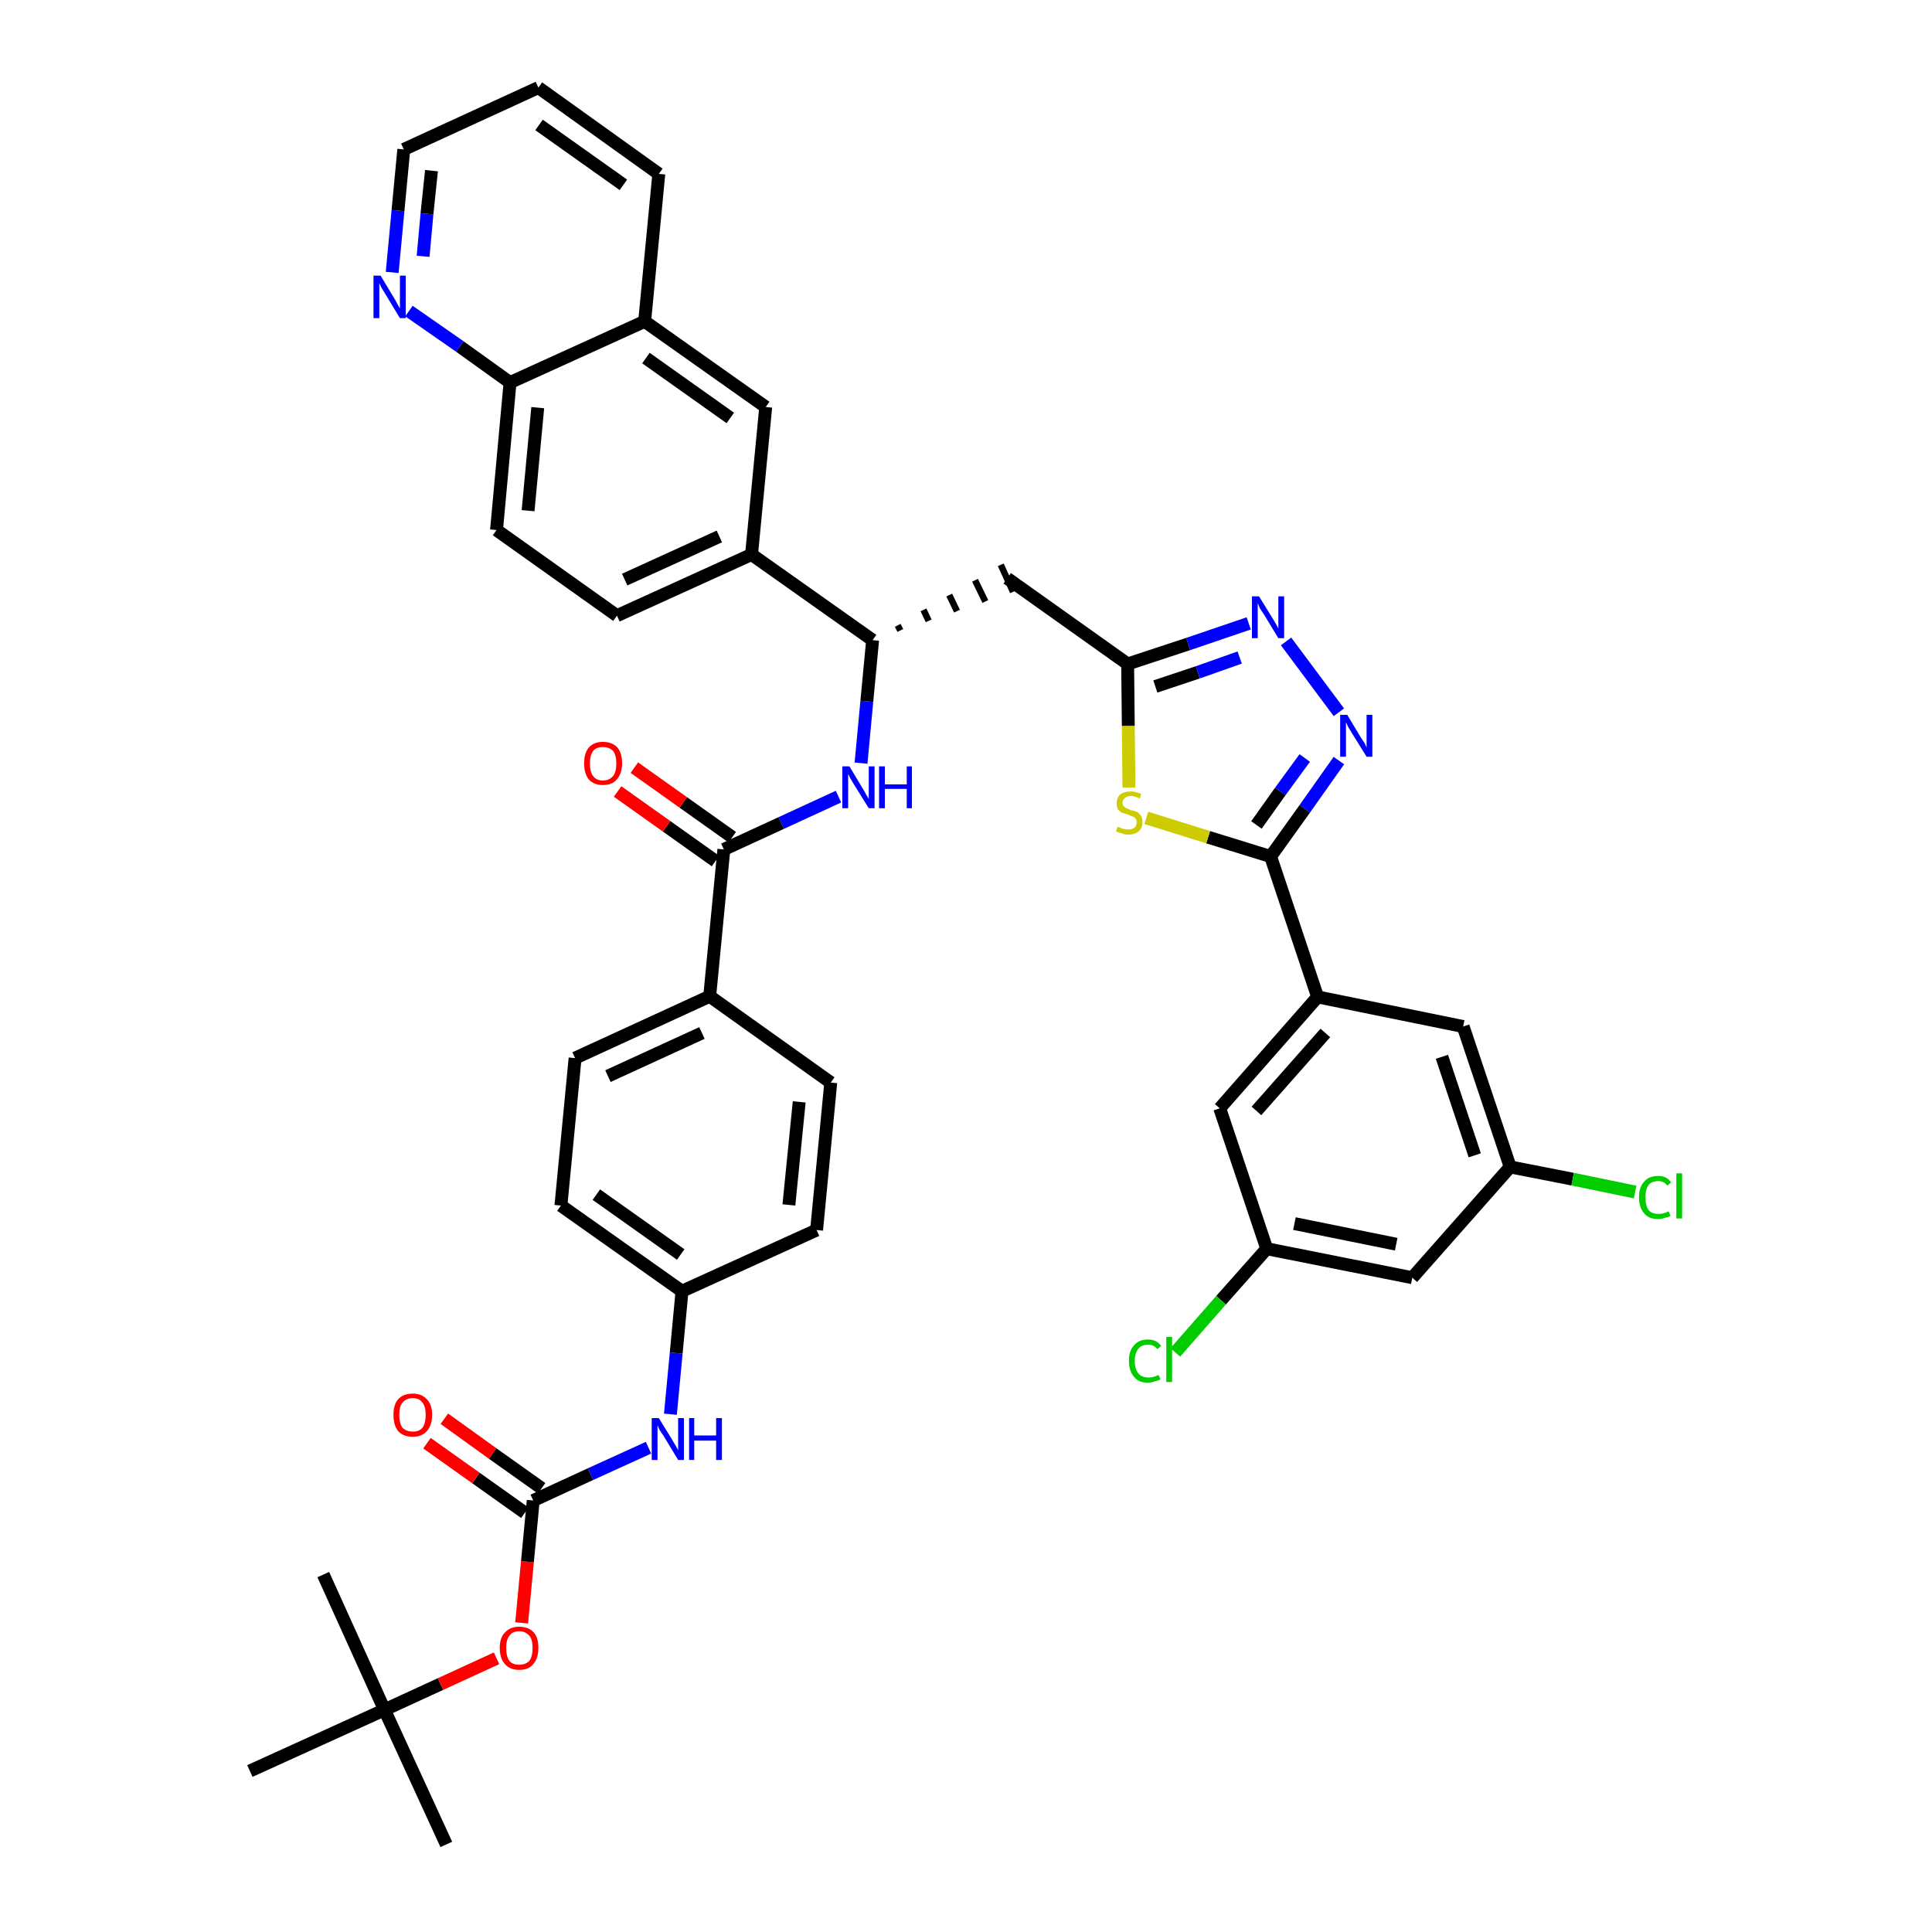 <?xml version='1.0' encoding='iso-8859-1'?>
<svg version='1.1' baseProfile='full'
              xmlns='http://www.w3.org/2000/svg'
                      xmlns:rdkit='http://www.rdkit.org/xml'
                      xmlns:xlink='http://www.w3.org/1999/xlink'
                  xml:space='preserve'
width='300px' height='300px' viewBox='0 0 300 300'>
<!-- END OF HEADER -->
<path class='bond-0 atom-0 atom-1' d='M 69.3,286.4 L 59.7,265.5' style='fill:none;fill-rule:evenodd;stroke:#000000;stroke-width:2.0px;stroke-linecap:butt;stroke-linejoin:miter;stroke-opacity:1' />
<path class='bond-1 atom-1 atom-2' d='M 59.7,265.5 L 50.2,244.5' style='fill:none;fill-rule:evenodd;stroke:#000000;stroke-width:2.0px;stroke-linecap:butt;stroke-linejoin:miter;stroke-opacity:1' />
<path class='bond-2 atom-1 atom-3' d='M 59.7,265.5 L 38.8,275.0' style='fill:none;fill-rule:evenodd;stroke:#000000;stroke-width:2.0px;stroke-linecap:butt;stroke-linejoin:miter;stroke-opacity:1' />
<path class='bond-3 atom-1 atom-4' d='M 59.7,265.5 L 68.4,261.5' style='fill:none;fill-rule:evenodd;stroke:#000000;stroke-width:2.0px;stroke-linecap:butt;stroke-linejoin:miter;stroke-opacity:1' />
<path class='bond-3 atom-1 atom-4' d='M 68.4,261.5 L 77.1,257.5' style='fill:none;fill-rule:evenodd;stroke:#FF0000;stroke-width:2.0px;stroke-linecap:butt;stroke-linejoin:miter;stroke-opacity:1' />
<path class='bond-4 atom-4 atom-5' d='M 81.0,252.0 L 81.9,242.5' style='fill:none;fill-rule:evenodd;stroke:#FF0000;stroke-width:2.0px;stroke-linecap:butt;stroke-linejoin:miter;stroke-opacity:1' />
<path class='bond-4 atom-4 atom-5' d='M 81.9,242.5 L 82.8,233.0' style='fill:none;fill-rule:evenodd;stroke:#000000;stroke-width:2.0px;stroke-linecap:butt;stroke-linejoin:miter;stroke-opacity:1' />
<path class='bond-5 atom-5 atom-6' d='M 84.1,231.1 L 76.5,225.7' style='fill:none;fill-rule:evenodd;stroke:#000000;stroke-width:2.0px;stroke-linecap:butt;stroke-linejoin:miter;stroke-opacity:1' />
<path class='bond-5 atom-5 atom-6' d='M 76.5,225.7 L 69.0,220.3' style='fill:none;fill-rule:evenodd;stroke:#FF0000;stroke-width:2.0px;stroke-linecap:butt;stroke-linejoin:miter;stroke-opacity:1' />
<path class='bond-5 atom-5 atom-6' d='M 81.5,234.9 L 73.9,229.5' style='fill:none;fill-rule:evenodd;stroke:#000000;stroke-width:2.0px;stroke-linecap:butt;stroke-linejoin:miter;stroke-opacity:1' />
<path class='bond-5 atom-5 atom-6' d='M 73.9,229.5 L 66.3,224.1' style='fill:none;fill-rule:evenodd;stroke:#FF0000;stroke-width:2.0px;stroke-linecap:butt;stroke-linejoin:miter;stroke-opacity:1' />
<path class='bond-6 atom-5 atom-7' d='M 82.8,233.0 L 91.7,228.9' style='fill:none;fill-rule:evenodd;stroke:#000000;stroke-width:2.0px;stroke-linecap:butt;stroke-linejoin:miter;stroke-opacity:1' />
<path class='bond-6 atom-5 atom-7' d='M 91.7,228.9 L 100.7,224.8' style='fill:none;fill-rule:evenodd;stroke:#0000FF;stroke-width:2.0px;stroke-linecap:butt;stroke-linejoin:miter;stroke-opacity:1' />
<path class='bond-7 atom-7 atom-8' d='M 104.1,219.6 L 105.0,210.1' style='fill:none;fill-rule:evenodd;stroke:#0000FF;stroke-width:2.0px;stroke-linecap:butt;stroke-linejoin:miter;stroke-opacity:1' />
<path class='bond-7 atom-7 atom-8' d='M 105.0,210.1 L 105.9,200.5' style='fill:none;fill-rule:evenodd;stroke:#000000;stroke-width:2.0px;stroke-linecap:butt;stroke-linejoin:miter;stroke-opacity:1' />
<path class='bond-8 atom-8 atom-9' d='M 105.9,200.5 L 87.1,187.2' style='fill:none;fill-rule:evenodd;stroke:#000000;stroke-width:2.0px;stroke-linecap:butt;stroke-linejoin:miter;stroke-opacity:1' />
<path class='bond-8 atom-8 atom-9' d='M 105.7,194.8 L 92.6,185.5' style='fill:none;fill-rule:evenodd;stroke:#000000;stroke-width:2.0px;stroke-linecap:butt;stroke-linejoin:miter;stroke-opacity:1' />
<path class='bond-41 atom-41 atom-8' d='M 126.8,191.0 L 105.9,200.5' style='fill:none;fill-rule:evenodd;stroke:#000000;stroke-width:2.0px;stroke-linecap:butt;stroke-linejoin:miter;stroke-opacity:1' />
<path class='bond-9 atom-9 atom-10' d='M 87.1,187.2 L 89.3,164.3' style='fill:none;fill-rule:evenodd;stroke:#000000;stroke-width:2.0px;stroke-linecap:butt;stroke-linejoin:miter;stroke-opacity:1' />
<path class='bond-10 atom-10 atom-11' d='M 89.3,164.3 L 110.2,154.7' style='fill:none;fill-rule:evenodd;stroke:#000000;stroke-width:2.0px;stroke-linecap:butt;stroke-linejoin:miter;stroke-opacity:1' />
<path class='bond-10 atom-10 atom-11' d='M 94.4,167.1 L 109.0,160.4' style='fill:none;fill-rule:evenodd;stroke:#000000;stroke-width:2.0px;stroke-linecap:butt;stroke-linejoin:miter;stroke-opacity:1' />
<path class='bond-11 atom-11 atom-12' d='M 110.2,154.7 L 112.4,131.9' style='fill:none;fill-rule:evenodd;stroke:#000000;stroke-width:2.0px;stroke-linecap:butt;stroke-linejoin:miter;stroke-opacity:1' />
<path class='bond-39 atom-11 atom-40' d='M 110.2,154.7 L 129.0,168.1' style='fill:none;fill-rule:evenodd;stroke:#000000;stroke-width:2.0px;stroke-linecap:butt;stroke-linejoin:miter;stroke-opacity:1' />
<path class='bond-12 atom-12 atom-13' d='M 113.7,130.0 L 106.1,124.6' style='fill:none;fill-rule:evenodd;stroke:#000000;stroke-width:2.0px;stroke-linecap:butt;stroke-linejoin:miter;stroke-opacity:1' />
<path class='bond-12 atom-12 atom-13' d='M 106.1,124.6 L 98.5,119.2' style='fill:none;fill-rule:evenodd;stroke:#FF0000;stroke-width:2.0px;stroke-linecap:butt;stroke-linejoin:miter;stroke-opacity:1' />
<path class='bond-12 atom-12 atom-13' d='M 111.1,133.7 L 103.5,128.3' style='fill:none;fill-rule:evenodd;stroke:#000000;stroke-width:2.0px;stroke-linecap:butt;stroke-linejoin:miter;stroke-opacity:1' />
<path class='bond-12 atom-12 atom-13' d='M 103.5,128.3 L 95.9,122.9' style='fill:none;fill-rule:evenodd;stroke:#FF0000;stroke-width:2.0px;stroke-linecap:butt;stroke-linejoin:miter;stroke-opacity:1' />
<path class='bond-13 atom-12 atom-14' d='M 112.4,131.9 L 121.3,127.8' style='fill:none;fill-rule:evenodd;stroke:#000000;stroke-width:2.0px;stroke-linecap:butt;stroke-linejoin:miter;stroke-opacity:1' />
<path class='bond-13 atom-12 atom-14' d='M 121.3,127.8 L 130.2,123.7' style='fill:none;fill-rule:evenodd;stroke:#0000FF;stroke-width:2.0px;stroke-linecap:butt;stroke-linejoin:miter;stroke-opacity:1' />
<path class='bond-14 atom-14 atom-15' d='M 133.7,118.5 L 134.6,108.9' style='fill:none;fill-rule:evenodd;stroke:#0000FF;stroke-width:2.0px;stroke-linecap:butt;stroke-linejoin:miter;stroke-opacity:1' />
<path class='bond-14 atom-14 atom-15' d='M 134.6,108.9 L 135.5,99.4' style='fill:none;fill-rule:evenodd;stroke:#000000;stroke-width:2.0px;stroke-linecap:butt;stroke-linejoin:miter;stroke-opacity:1' />
<path class='bond-15 atom-15 atom-16' d='M 139.8,97.9 L 139.4,97.1' style='fill:none;fill-rule:evenodd;stroke:#000000;stroke-width:1.0px;stroke-linecap:butt;stroke-linejoin:miter;stroke-opacity:1' />
<path class='bond-15 atom-15 atom-16' d='M 144.2,96.4 L 143.4,94.7' style='fill:none;fill-rule:evenodd;stroke:#000000;stroke-width:1.0px;stroke-linecap:butt;stroke-linejoin:miter;stroke-opacity:1' />
<path class='bond-15 atom-15 atom-16' d='M 148.6,94.9 L 147.4,92.4' style='fill:none;fill-rule:evenodd;stroke:#000000;stroke-width:1.0px;stroke-linecap:butt;stroke-linejoin:miter;stroke-opacity:1' />
<path class='bond-15 atom-15 atom-16' d='M 153.0,93.4 L 151.4,90.1' style='fill:none;fill-rule:evenodd;stroke:#000000;stroke-width:1.0px;stroke-linecap:butt;stroke-linejoin:miter;stroke-opacity:1' />
<path class='bond-15 atom-15 atom-16' d='M 157.3,91.9 L 155.4,87.7' style='fill:none;fill-rule:evenodd;stroke:#000000;stroke-width:1.0px;stroke-linecap:butt;stroke-linejoin:miter;stroke-opacity:1' />
<path class='bond-29 atom-15 atom-30' d='M 135.5,99.4 L 116.7,86.1' style='fill:none;fill-rule:evenodd;stroke:#000000;stroke-width:2.0px;stroke-linecap:butt;stroke-linejoin:miter;stroke-opacity:1' />
<path class='bond-16 atom-16 atom-17' d='M 156.4,89.8 L 175.1,103.1' style='fill:none;fill-rule:evenodd;stroke:#000000;stroke-width:2.0px;stroke-linecap:butt;stroke-linejoin:miter;stroke-opacity:1' />
<path class='bond-17 atom-17 atom-18' d='M 175.1,103.1 L 184.5,100.0' style='fill:none;fill-rule:evenodd;stroke:#000000;stroke-width:2.0px;stroke-linecap:butt;stroke-linejoin:miter;stroke-opacity:1' />
<path class='bond-17 atom-17 atom-18' d='M 184.5,100.0 L 193.9,96.8' style='fill:none;fill-rule:evenodd;stroke:#0000FF;stroke-width:2.0px;stroke-linecap:butt;stroke-linejoin:miter;stroke-opacity:1' />
<path class='bond-17 atom-17 atom-18' d='M 179.4,106.6 L 186.0,104.4' style='fill:none;fill-rule:evenodd;stroke:#000000;stroke-width:2.0px;stroke-linecap:butt;stroke-linejoin:miter;stroke-opacity:1' />
<path class='bond-17 atom-17 atom-18' d='M 186.0,104.4 L 192.5,102.1' style='fill:none;fill-rule:evenodd;stroke:#0000FF;stroke-width:2.0px;stroke-linecap:butt;stroke-linejoin:miter;stroke-opacity:1' />
<path class='bond-42 atom-29 atom-17' d='M 175.3,122.3 L 175.2,112.7' style='fill:none;fill-rule:evenodd;stroke:#CCCC00;stroke-width:2.0px;stroke-linecap:butt;stroke-linejoin:miter;stroke-opacity:1' />
<path class='bond-42 atom-29 atom-17' d='M 175.2,112.7 L 175.1,103.1' style='fill:none;fill-rule:evenodd;stroke:#000000;stroke-width:2.0px;stroke-linecap:butt;stroke-linejoin:miter;stroke-opacity:1' />
<path class='bond-18 atom-18 atom-19' d='M 199.7,99.6 L 207.9,110.6' style='fill:none;fill-rule:evenodd;stroke:#0000FF;stroke-width:2.0px;stroke-linecap:butt;stroke-linejoin:miter;stroke-opacity:1' />
<path class='bond-19 atom-19 atom-20' d='M 207.9,118.1 L 202.6,125.6' style='fill:none;fill-rule:evenodd;stroke:#0000FF;stroke-width:2.0px;stroke-linecap:butt;stroke-linejoin:miter;stroke-opacity:1' />
<path class='bond-19 atom-19 atom-20' d='M 202.6,125.6 L 197.3,133.0' style='fill:none;fill-rule:evenodd;stroke:#000000;stroke-width:2.0px;stroke-linecap:butt;stroke-linejoin:miter;stroke-opacity:1' />
<path class='bond-19 atom-19 atom-20' d='M 202.6,117.7 L 198.8,122.9' style='fill:none;fill-rule:evenodd;stroke:#0000FF;stroke-width:2.0px;stroke-linecap:butt;stroke-linejoin:miter;stroke-opacity:1' />
<path class='bond-19 atom-19 atom-20' d='M 198.8,122.9 L 195.1,128.1' style='fill:none;fill-rule:evenodd;stroke:#000000;stroke-width:2.0px;stroke-linecap:butt;stroke-linejoin:miter;stroke-opacity:1' />
<path class='bond-20 atom-20 atom-21' d='M 197.3,133.0 L 204.6,154.8' style='fill:none;fill-rule:evenodd;stroke:#000000;stroke-width:2.0px;stroke-linecap:butt;stroke-linejoin:miter;stroke-opacity:1' />
<path class='bond-28 atom-20 atom-29' d='M 197.3,133.0 L 187.6,130.0' style='fill:none;fill-rule:evenodd;stroke:#000000;stroke-width:2.0px;stroke-linecap:butt;stroke-linejoin:miter;stroke-opacity:1' />
<path class='bond-28 atom-20 atom-29' d='M 187.6,130.0 L 178.0,127.0' style='fill:none;fill-rule:evenodd;stroke:#CCCC00;stroke-width:2.0px;stroke-linecap:butt;stroke-linejoin:miter;stroke-opacity:1' />
<path class='bond-21 atom-21 atom-22' d='M 204.6,154.8 L 189.4,172.1' style='fill:none;fill-rule:evenodd;stroke:#000000;stroke-width:2.0px;stroke-linecap:butt;stroke-linejoin:miter;stroke-opacity:1' />
<path class='bond-21 atom-21 atom-22' d='M 205.8,160.4 L 195.1,172.5' style='fill:none;fill-rule:evenodd;stroke:#000000;stroke-width:2.0px;stroke-linecap:butt;stroke-linejoin:miter;stroke-opacity:1' />
<path class='bond-44 atom-28 atom-21' d='M 227.2,159.4 L 204.6,154.8' style='fill:none;fill-rule:evenodd;stroke:#000000;stroke-width:2.0px;stroke-linecap:butt;stroke-linejoin:miter;stroke-opacity:1' />
<path class='bond-22 atom-22 atom-23' d='M 189.4,172.1 L 196.7,193.9' style='fill:none;fill-rule:evenodd;stroke:#000000;stroke-width:2.0px;stroke-linecap:butt;stroke-linejoin:miter;stroke-opacity:1' />
<path class='bond-23 atom-23 atom-24' d='M 196.7,193.9 L 189.6,201.9' style='fill:none;fill-rule:evenodd;stroke:#000000;stroke-width:2.0px;stroke-linecap:butt;stroke-linejoin:miter;stroke-opacity:1' />
<path class='bond-23 atom-23 atom-24' d='M 189.6,201.9 L 182.5,210.0' style='fill:none;fill-rule:evenodd;stroke:#00CC00;stroke-width:2.0px;stroke-linecap:butt;stroke-linejoin:miter;stroke-opacity:1' />
<path class='bond-24 atom-23 atom-25' d='M 196.7,193.9 L 219.3,198.4' style='fill:none;fill-rule:evenodd;stroke:#000000;stroke-width:2.0px;stroke-linecap:butt;stroke-linejoin:miter;stroke-opacity:1' />
<path class='bond-24 atom-23 atom-25' d='M 201.0,190.0 L 216.8,193.2' style='fill:none;fill-rule:evenodd;stroke:#000000;stroke-width:2.0px;stroke-linecap:butt;stroke-linejoin:miter;stroke-opacity:1' />
<path class='bond-25 atom-25 atom-26' d='M 219.3,198.4 L 234.5,181.2' style='fill:none;fill-rule:evenodd;stroke:#000000;stroke-width:2.0px;stroke-linecap:butt;stroke-linejoin:miter;stroke-opacity:1' />
<path class='bond-26 atom-26 atom-27' d='M 234.5,181.2 L 244.2,183.1' style='fill:none;fill-rule:evenodd;stroke:#000000;stroke-width:2.0px;stroke-linecap:butt;stroke-linejoin:miter;stroke-opacity:1' />
<path class='bond-26 atom-26 atom-27' d='M 244.2,183.1 L 253.9,185.1' style='fill:none;fill-rule:evenodd;stroke:#00CC00;stroke-width:2.0px;stroke-linecap:butt;stroke-linejoin:miter;stroke-opacity:1' />
<path class='bond-27 atom-26 atom-28' d='M 234.5,181.2 L 227.2,159.4' style='fill:none;fill-rule:evenodd;stroke:#000000;stroke-width:2.0px;stroke-linecap:butt;stroke-linejoin:miter;stroke-opacity:1' />
<path class='bond-27 atom-26 atom-28' d='M 229.0,179.4 L 223.9,164.1' style='fill:none;fill-rule:evenodd;stroke:#000000;stroke-width:2.0px;stroke-linecap:butt;stroke-linejoin:miter;stroke-opacity:1' />
<path class='bond-30 atom-30 atom-31' d='M 116.7,86.1 L 95.8,95.6' style='fill:none;fill-rule:evenodd;stroke:#000000;stroke-width:2.0px;stroke-linecap:butt;stroke-linejoin:miter;stroke-opacity:1' />
<path class='bond-30 atom-30 atom-31' d='M 111.7,83.3 L 97.0,90.0' style='fill:none;fill-rule:evenodd;stroke:#000000;stroke-width:2.0px;stroke-linecap:butt;stroke-linejoin:miter;stroke-opacity:1' />
<path class='bond-43 atom-39 atom-30' d='M 118.9,63.2 L 116.7,86.1' style='fill:none;fill-rule:evenodd;stroke:#000000;stroke-width:2.0px;stroke-linecap:butt;stroke-linejoin:miter;stroke-opacity:1' />
<path class='bond-31 atom-31 atom-32' d='M 95.8,95.6 L 77.1,82.3' style='fill:none;fill-rule:evenodd;stroke:#000000;stroke-width:2.0px;stroke-linecap:butt;stroke-linejoin:miter;stroke-opacity:1' />
<path class='bond-32 atom-32 atom-33' d='M 77.1,82.3 L 79.2,59.4' style='fill:none;fill-rule:evenodd;stroke:#000000;stroke-width:2.0px;stroke-linecap:butt;stroke-linejoin:miter;stroke-opacity:1' />
<path class='bond-32 atom-32 atom-33' d='M 82.0,79.3 L 83.5,63.3' style='fill:none;fill-rule:evenodd;stroke:#000000;stroke-width:2.0px;stroke-linecap:butt;stroke-linejoin:miter;stroke-opacity:1' />
<path class='bond-33 atom-33 atom-34' d='M 79.2,59.4 L 71.4,53.8' style='fill:none;fill-rule:evenodd;stroke:#000000;stroke-width:2.0px;stroke-linecap:butt;stroke-linejoin:miter;stroke-opacity:1' />
<path class='bond-33 atom-33 atom-34' d='M 71.4,53.8 L 63.5,48.3' style='fill:none;fill-rule:evenodd;stroke:#0000FF;stroke-width:2.0px;stroke-linecap:butt;stroke-linejoin:miter;stroke-opacity:1' />
<path class='bond-45 atom-38 atom-33' d='M 100.1,49.9 L 79.2,59.4' style='fill:none;fill-rule:evenodd;stroke:#000000;stroke-width:2.0px;stroke-linecap:butt;stroke-linejoin:miter;stroke-opacity:1' />
<path class='bond-34 atom-34 atom-35' d='M 60.9,42.3 L 61.8,32.7' style='fill:none;fill-rule:evenodd;stroke:#0000FF;stroke-width:2.0px;stroke-linecap:butt;stroke-linejoin:miter;stroke-opacity:1' />
<path class='bond-34 atom-34 atom-35' d='M 61.8,32.7 L 62.7,23.2' style='fill:none;fill-rule:evenodd;stroke:#000000;stroke-width:2.0px;stroke-linecap:butt;stroke-linejoin:miter;stroke-opacity:1' />
<path class='bond-34 atom-34 atom-35' d='M 65.7,39.8 L 66.3,33.2' style='fill:none;fill-rule:evenodd;stroke:#0000FF;stroke-width:2.0px;stroke-linecap:butt;stroke-linejoin:miter;stroke-opacity:1' />
<path class='bond-34 atom-34 atom-35' d='M 66.3,33.2 L 67.0,26.5' style='fill:none;fill-rule:evenodd;stroke:#000000;stroke-width:2.0px;stroke-linecap:butt;stroke-linejoin:miter;stroke-opacity:1' />
<path class='bond-35 atom-35 atom-36' d='M 62.7,23.2 L 83.6,13.6' style='fill:none;fill-rule:evenodd;stroke:#000000;stroke-width:2.0px;stroke-linecap:butt;stroke-linejoin:miter;stroke-opacity:1' />
<path class='bond-36 atom-36 atom-37' d='M 83.6,13.6 L 102.3,27.0' style='fill:none;fill-rule:evenodd;stroke:#000000;stroke-width:2.0px;stroke-linecap:butt;stroke-linejoin:miter;stroke-opacity:1' />
<path class='bond-36 atom-36 atom-37' d='M 83.7,19.4 L 96.8,28.7' style='fill:none;fill-rule:evenodd;stroke:#000000;stroke-width:2.0px;stroke-linecap:butt;stroke-linejoin:miter;stroke-opacity:1' />
<path class='bond-37 atom-37 atom-38' d='M 102.3,27.0 L 100.1,49.9' style='fill:none;fill-rule:evenodd;stroke:#000000;stroke-width:2.0px;stroke-linecap:butt;stroke-linejoin:miter;stroke-opacity:1' />
<path class='bond-38 atom-38 atom-39' d='M 100.1,49.9 L 118.9,63.2' style='fill:none;fill-rule:evenodd;stroke:#000000;stroke-width:2.0px;stroke-linecap:butt;stroke-linejoin:miter;stroke-opacity:1' />
<path class='bond-38 atom-38 atom-39' d='M 100.3,55.6 L 113.4,64.9' style='fill:none;fill-rule:evenodd;stroke:#000000;stroke-width:2.0px;stroke-linecap:butt;stroke-linejoin:miter;stroke-opacity:1' />
<path class='bond-40 atom-40 atom-41' d='M 129.0,168.1 L 126.8,191.0' style='fill:none;fill-rule:evenodd;stroke:#000000;stroke-width:2.0px;stroke-linecap:butt;stroke-linejoin:miter;stroke-opacity:1' />
<path class='bond-40 atom-40 atom-41' d='M 124.1,171.1 L 122.5,187.1' style='fill:none;fill-rule:evenodd;stroke:#000000;stroke-width:2.0px;stroke-linecap:butt;stroke-linejoin:miter;stroke-opacity:1' />
<path  class='atom-4' d='M 77.6 255.9
Q 77.6 254.3, 78.4 253.5
Q 79.2 252.6, 80.6 252.6
Q 82.1 252.6, 82.9 253.5
Q 83.6 254.3, 83.6 255.9
Q 83.6 257.5, 82.8 258.4
Q 82.1 259.3, 80.6 259.3
Q 79.2 259.3, 78.4 258.4
Q 77.6 257.5, 77.6 255.9
M 80.6 258.5
Q 81.6 258.5, 82.2 257.9
Q 82.7 257.2, 82.7 255.9
Q 82.7 254.6, 82.2 254.0
Q 81.6 253.3, 80.6 253.3
Q 79.6 253.3, 79.1 254.0
Q 78.6 254.6, 78.6 255.9
Q 78.6 257.2, 79.1 257.9
Q 79.6 258.5, 80.6 258.5
' fill='#FF0000'/>
<path  class='atom-6' d='M 61.1 219.7
Q 61.1 218.1, 61.8 217.3
Q 62.6 216.4, 64.1 216.4
Q 65.5 216.4, 66.3 217.3
Q 67.1 218.1, 67.1 219.7
Q 67.1 221.3, 66.3 222.2
Q 65.5 223.1, 64.1 223.1
Q 62.6 223.1, 61.8 222.2
Q 61.1 221.3, 61.1 219.7
M 64.1 222.3
Q 65.1 222.3, 65.6 221.7
Q 66.1 221.0, 66.1 219.7
Q 66.1 218.4, 65.6 217.8
Q 65.1 217.1, 64.1 217.1
Q 63.1 217.1, 62.5 217.8
Q 62.0 218.4, 62.0 219.7
Q 62.0 221.0, 62.5 221.7
Q 63.1 222.3, 64.1 222.3
' fill='#FF0000'/>
<path  class='atom-7' d='M 102.3 220.2
L 104.4 223.6
Q 104.6 224.0, 105.0 224.6
Q 105.3 225.2, 105.3 225.2
L 105.3 220.2
L 106.2 220.2
L 106.2 226.7
L 105.3 226.7
L 103.0 222.9
Q 102.7 222.5, 102.4 222.0
Q 102.2 221.5, 102.1 221.3
L 102.1 226.7
L 101.2 226.7
L 101.2 220.2
L 102.3 220.2
' fill='#0000FF'/>
<path  class='atom-7' d='M 107.0 220.2
L 107.8 220.2
L 107.8 222.9
L 111.2 222.9
L 111.2 220.2
L 112.1 220.2
L 112.1 226.7
L 111.2 226.7
L 111.2 223.7
L 107.8 223.7
L 107.8 226.7
L 107.0 226.7
L 107.0 220.2
' fill='#0000FF'/>
<path  class='atom-13' d='M 90.7 118.5
Q 90.7 117.0, 91.4 116.1
Q 92.2 115.2, 93.6 115.2
Q 95.1 115.2, 95.9 116.1
Q 96.6 117.0, 96.6 118.5
Q 96.6 120.1, 95.8 121.0
Q 95.1 121.9, 93.6 121.9
Q 92.2 121.9, 91.4 121.0
Q 90.7 120.1, 90.7 118.5
M 93.6 121.2
Q 94.6 121.2, 95.2 120.5
Q 95.7 119.9, 95.7 118.5
Q 95.7 117.3, 95.2 116.6
Q 94.6 116.0, 93.6 116.0
Q 92.6 116.0, 92.1 116.6
Q 91.6 117.3, 91.6 118.5
Q 91.6 119.9, 92.1 120.5
Q 92.6 121.2, 93.6 121.2
' fill='#FF0000'/>
<path  class='atom-14' d='M 131.9 119.0
L 134.0 122.5
Q 134.2 122.8, 134.5 123.4
Q 134.9 124.0, 134.9 124.1
L 134.9 119.0
L 135.8 119.0
L 135.8 125.5
L 134.9 125.5
L 132.6 121.8
Q 132.3 121.3, 132.0 120.8
Q 131.8 120.3, 131.7 120.2
L 131.7 125.5
L 130.8 125.5
L 130.8 119.0
L 131.9 119.0
' fill='#0000FF'/>
<path  class='atom-14' d='M 136.5 119.0
L 137.4 119.0
L 137.4 121.8
L 140.8 121.8
L 140.8 119.0
L 141.6 119.0
L 141.6 125.5
L 140.8 125.5
L 140.8 122.5
L 137.4 122.5
L 137.4 125.5
L 136.5 125.5
L 136.5 119.0
' fill='#0000FF'/>
<path  class='atom-18' d='M 195.5 92.6
L 197.6 96.0
Q 197.8 96.3, 198.2 97.0
Q 198.5 97.6, 198.5 97.6
L 198.5 92.6
L 199.4 92.6
L 199.4 99.1
L 198.5 99.1
L 196.2 95.3
Q 195.9 94.9, 195.6 94.4
Q 195.4 93.8, 195.3 93.7
L 195.3 99.1
L 194.4 99.1
L 194.4 92.6
L 195.5 92.6
' fill='#0000FF'/>
<path  class='atom-19' d='M 209.2 111.0
L 211.3 114.5
Q 211.5 114.8, 211.9 115.4
Q 212.2 116.0, 212.2 116.1
L 212.2 111.0
L 213.1 111.0
L 213.1 117.5
L 212.2 117.5
L 209.9 113.8
Q 209.6 113.3, 209.3 112.8
Q 209.1 112.3, 209.0 112.2
L 209.0 117.5
L 208.1 117.5
L 208.1 111.0
L 209.2 111.0
' fill='#0000FF'/>
<path  class='atom-24' d='M 175.3 211.3
Q 175.3 209.7, 176.1 208.9
Q 176.8 208.0, 178.3 208.0
Q 179.6 208.0, 180.3 209.0
L 179.7 209.5
Q 179.2 208.8, 178.3 208.8
Q 177.3 208.8, 176.8 209.4
Q 176.2 210.1, 176.2 211.3
Q 176.2 212.6, 176.8 213.3
Q 177.3 213.9, 178.4 213.9
Q 179.1 213.9, 179.9 213.5
L 180.2 214.2
Q 179.8 214.4, 179.3 214.5
Q 178.8 214.7, 178.2 214.7
Q 176.8 214.7, 176.1 213.8
Q 175.3 212.9, 175.3 211.3
' fill='#00CC00'/>
<path  class='atom-24' d='M 181.1 207.6
L 182.0 207.6
L 182.0 214.6
L 181.1 214.6
L 181.1 207.6
' fill='#00CC00'/>
<path  class='atom-27' d='M 254.5 185.9
Q 254.5 184.3, 255.3 183.5
Q 256.0 182.6, 257.5 182.6
Q 258.8 182.6, 259.5 183.6
L 258.9 184.1
Q 258.4 183.4, 257.5 183.4
Q 256.5 183.4, 256.0 184.0
Q 255.5 184.7, 255.5 185.9
Q 255.5 187.2, 256.0 187.9
Q 256.5 188.5, 257.6 188.5
Q 258.3 188.5, 259.1 188.1
L 259.4 188.8
Q 259.1 189.0, 258.5 189.1
Q 258.0 189.3, 257.5 189.3
Q 256.0 189.3, 255.3 188.4
Q 254.5 187.5, 254.5 185.9
' fill='#00CC00'/>
<path  class='atom-27' d='M 260.3 182.2
L 261.2 182.2
L 261.2 189.2
L 260.3 189.2
L 260.3 182.2
' fill='#00CC00'/>
<path  class='atom-29' d='M 173.5 128.4
Q 173.6 128.4, 173.9 128.5
Q 174.2 128.7, 174.5 128.7
Q 174.9 128.8, 175.2 128.8
Q 175.8 128.8, 176.2 128.5
Q 176.5 128.2, 176.5 127.7
Q 176.5 127.3, 176.3 127.1
Q 176.2 126.9, 175.9 126.8
Q 175.6 126.7, 175.2 126.5
Q 174.6 126.3, 174.2 126.2
Q 173.9 126.0, 173.6 125.7
Q 173.4 125.3, 173.4 124.7
Q 173.4 123.9, 173.9 123.4
Q 174.5 122.9, 175.6 122.9
Q 176.4 122.9, 177.2 123.3
L 177.0 124.0
Q 176.2 123.6, 175.6 123.6
Q 175.0 123.6, 174.7 123.9
Q 174.3 124.2, 174.3 124.6
Q 174.3 125.0, 174.5 125.2
Q 174.7 125.4, 174.9 125.5
Q 175.2 125.6, 175.6 125.8
Q 176.2 125.9, 176.6 126.1
Q 176.9 126.3, 177.2 126.7
Q 177.4 127.1, 177.4 127.7
Q 177.4 128.6, 176.8 129.1
Q 176.2 129.6, 175.2 129.6
Q 174.6 129.6, 174.2 129.4
Q 173.8 129.3, 173.3 129.1
L 173.5 128.4
' fill='#CCCC00'/>
<path  class='atom-34' d='M 59.1 42.8
L 61.2 46.3
Q 61.4 46.6, 61.7 47.2
Q 62.1 47.9, 62.1 47.9
L 62.1 42.8
L 63.0 42.8
L 63.0 49.4
L 62.1 49.4
L 59.8 45.6
Q 59.5 45.1, 59.2 44.6
Q 59.0 44.1, 58.9 44.0
L 58.9 49.4
L 58.0 49.4
L 58.0 42.8
L 59.1 42.8
' fill='#0000FF'/>
</svg>
